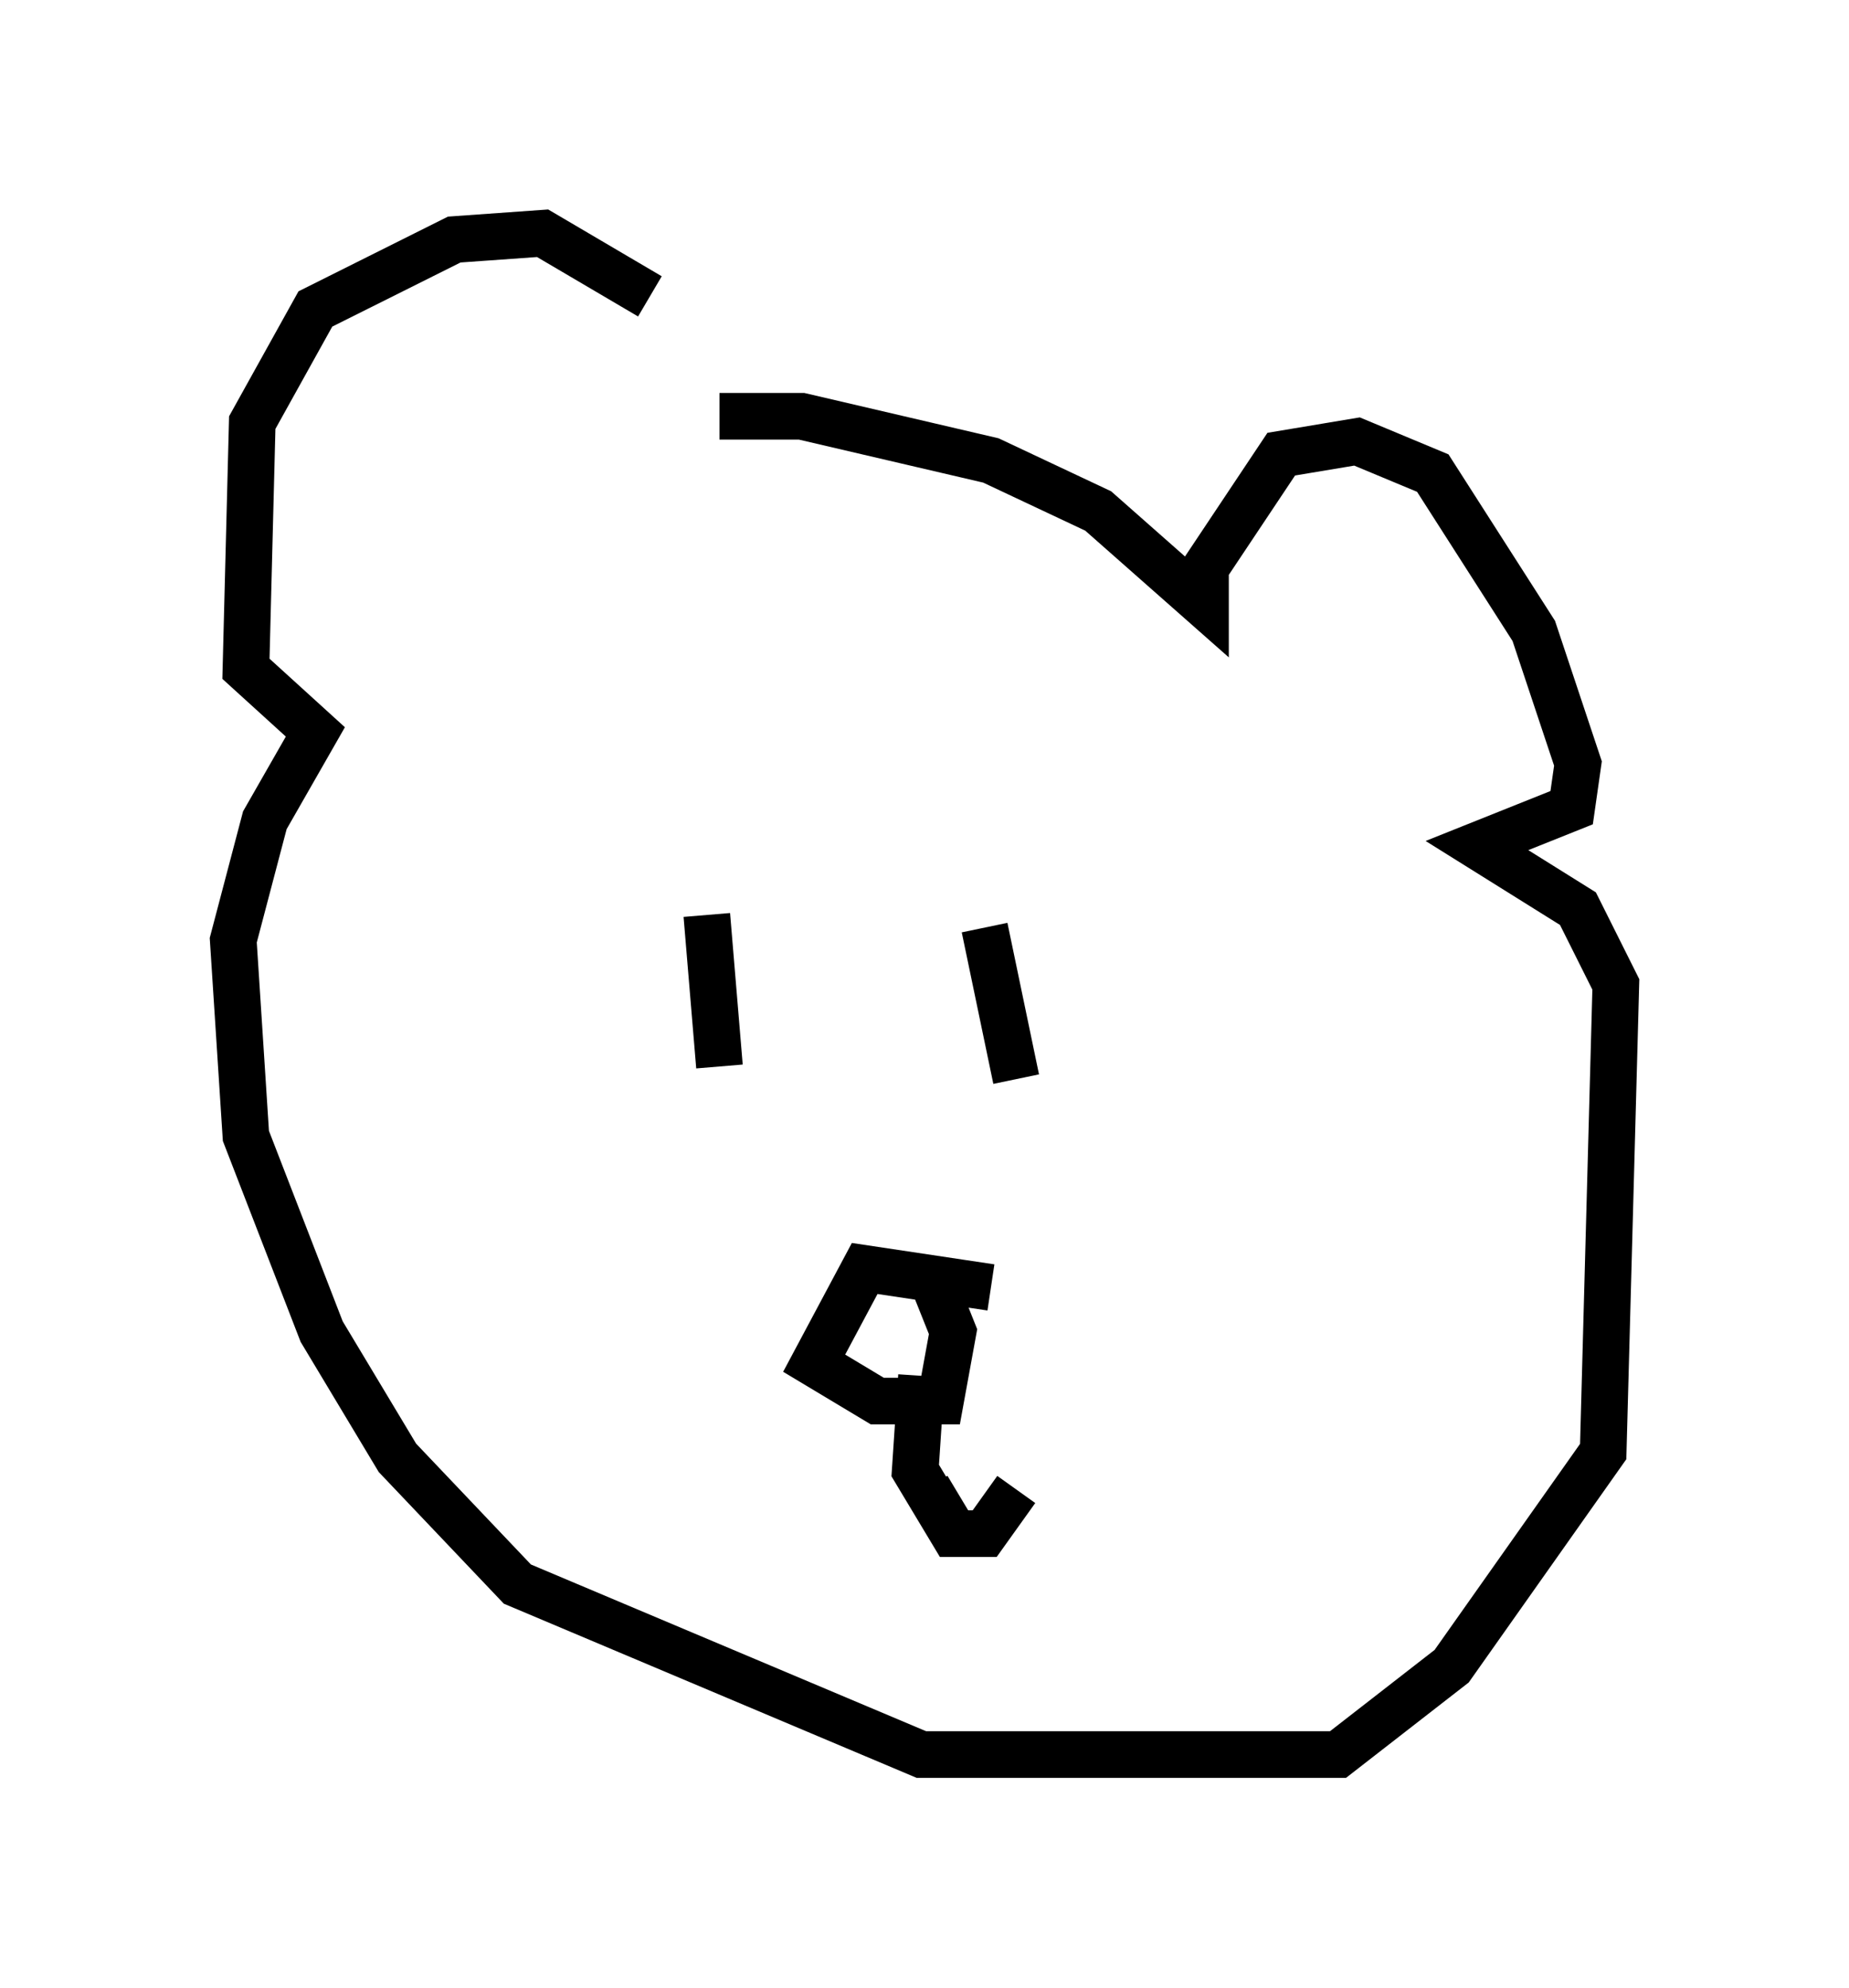 <?xml version="1.0" encoding="utf-8" ?>
<svg baseProfile="full" height="42.611" version="1.1" width="39.634" xmlns="http://www.w3.org/2000/svg" xmlns:ev="http://www.w3.org/2001/xml-events" xmlns:xlink="http://www.w3.org/1999/xlink"><defs /><rect fill="white" height="42.611" width="39.634" x="0" y="0" /><path d="M15.284, 7.706 m-1.353, -1.353 l-2.3, -1.353 -1.894, 0.135 l-2.977, 1.488 -1.353, 2.436 l-0.135, 5.277 1.488, 1.353 l-1.083, 1.894 -0.677, 2.571 l0.271, 4.195 1.624, 4.195 l1.624, 2.706 2.571, 2.706 l8.66, 3.654 8.931, 0.0 l2.436, -1.894 3.248, -4.601 l0.271, -10.013 -0.812, -1.624 l-2.165, -1.353 2.03, -0.812 l0.135, -0.947 -0.947, -2.842 l-2.165, -3.383 -1.624, -0.677 l-1.624, 0.271 -1.624, 2.436 l0.0, 0.812 -2.3, -2.03 l-2.3, -1.083 -4.059, -0.947 l-1.759, 0.0 m-0.271, 10.69 l0.271, 3.248 m5.683, -2.977 l0.677, 3.248 m-0.541, 4.465 l-2.706, -0.406 -1.083, 2.03 l1.353, 0.812 1.353, 0.0 l0.271, -1.488 -0.541, -1.353 m-0.135, 2.3 l-0.135, 2.03 0.812, 1.353 l0.677, 0.0 0.677, -0.947 m-1.218, 0.135 l-0.677, 0.406 " fill="none" stroke="black" stroke-width="1" /></svg>